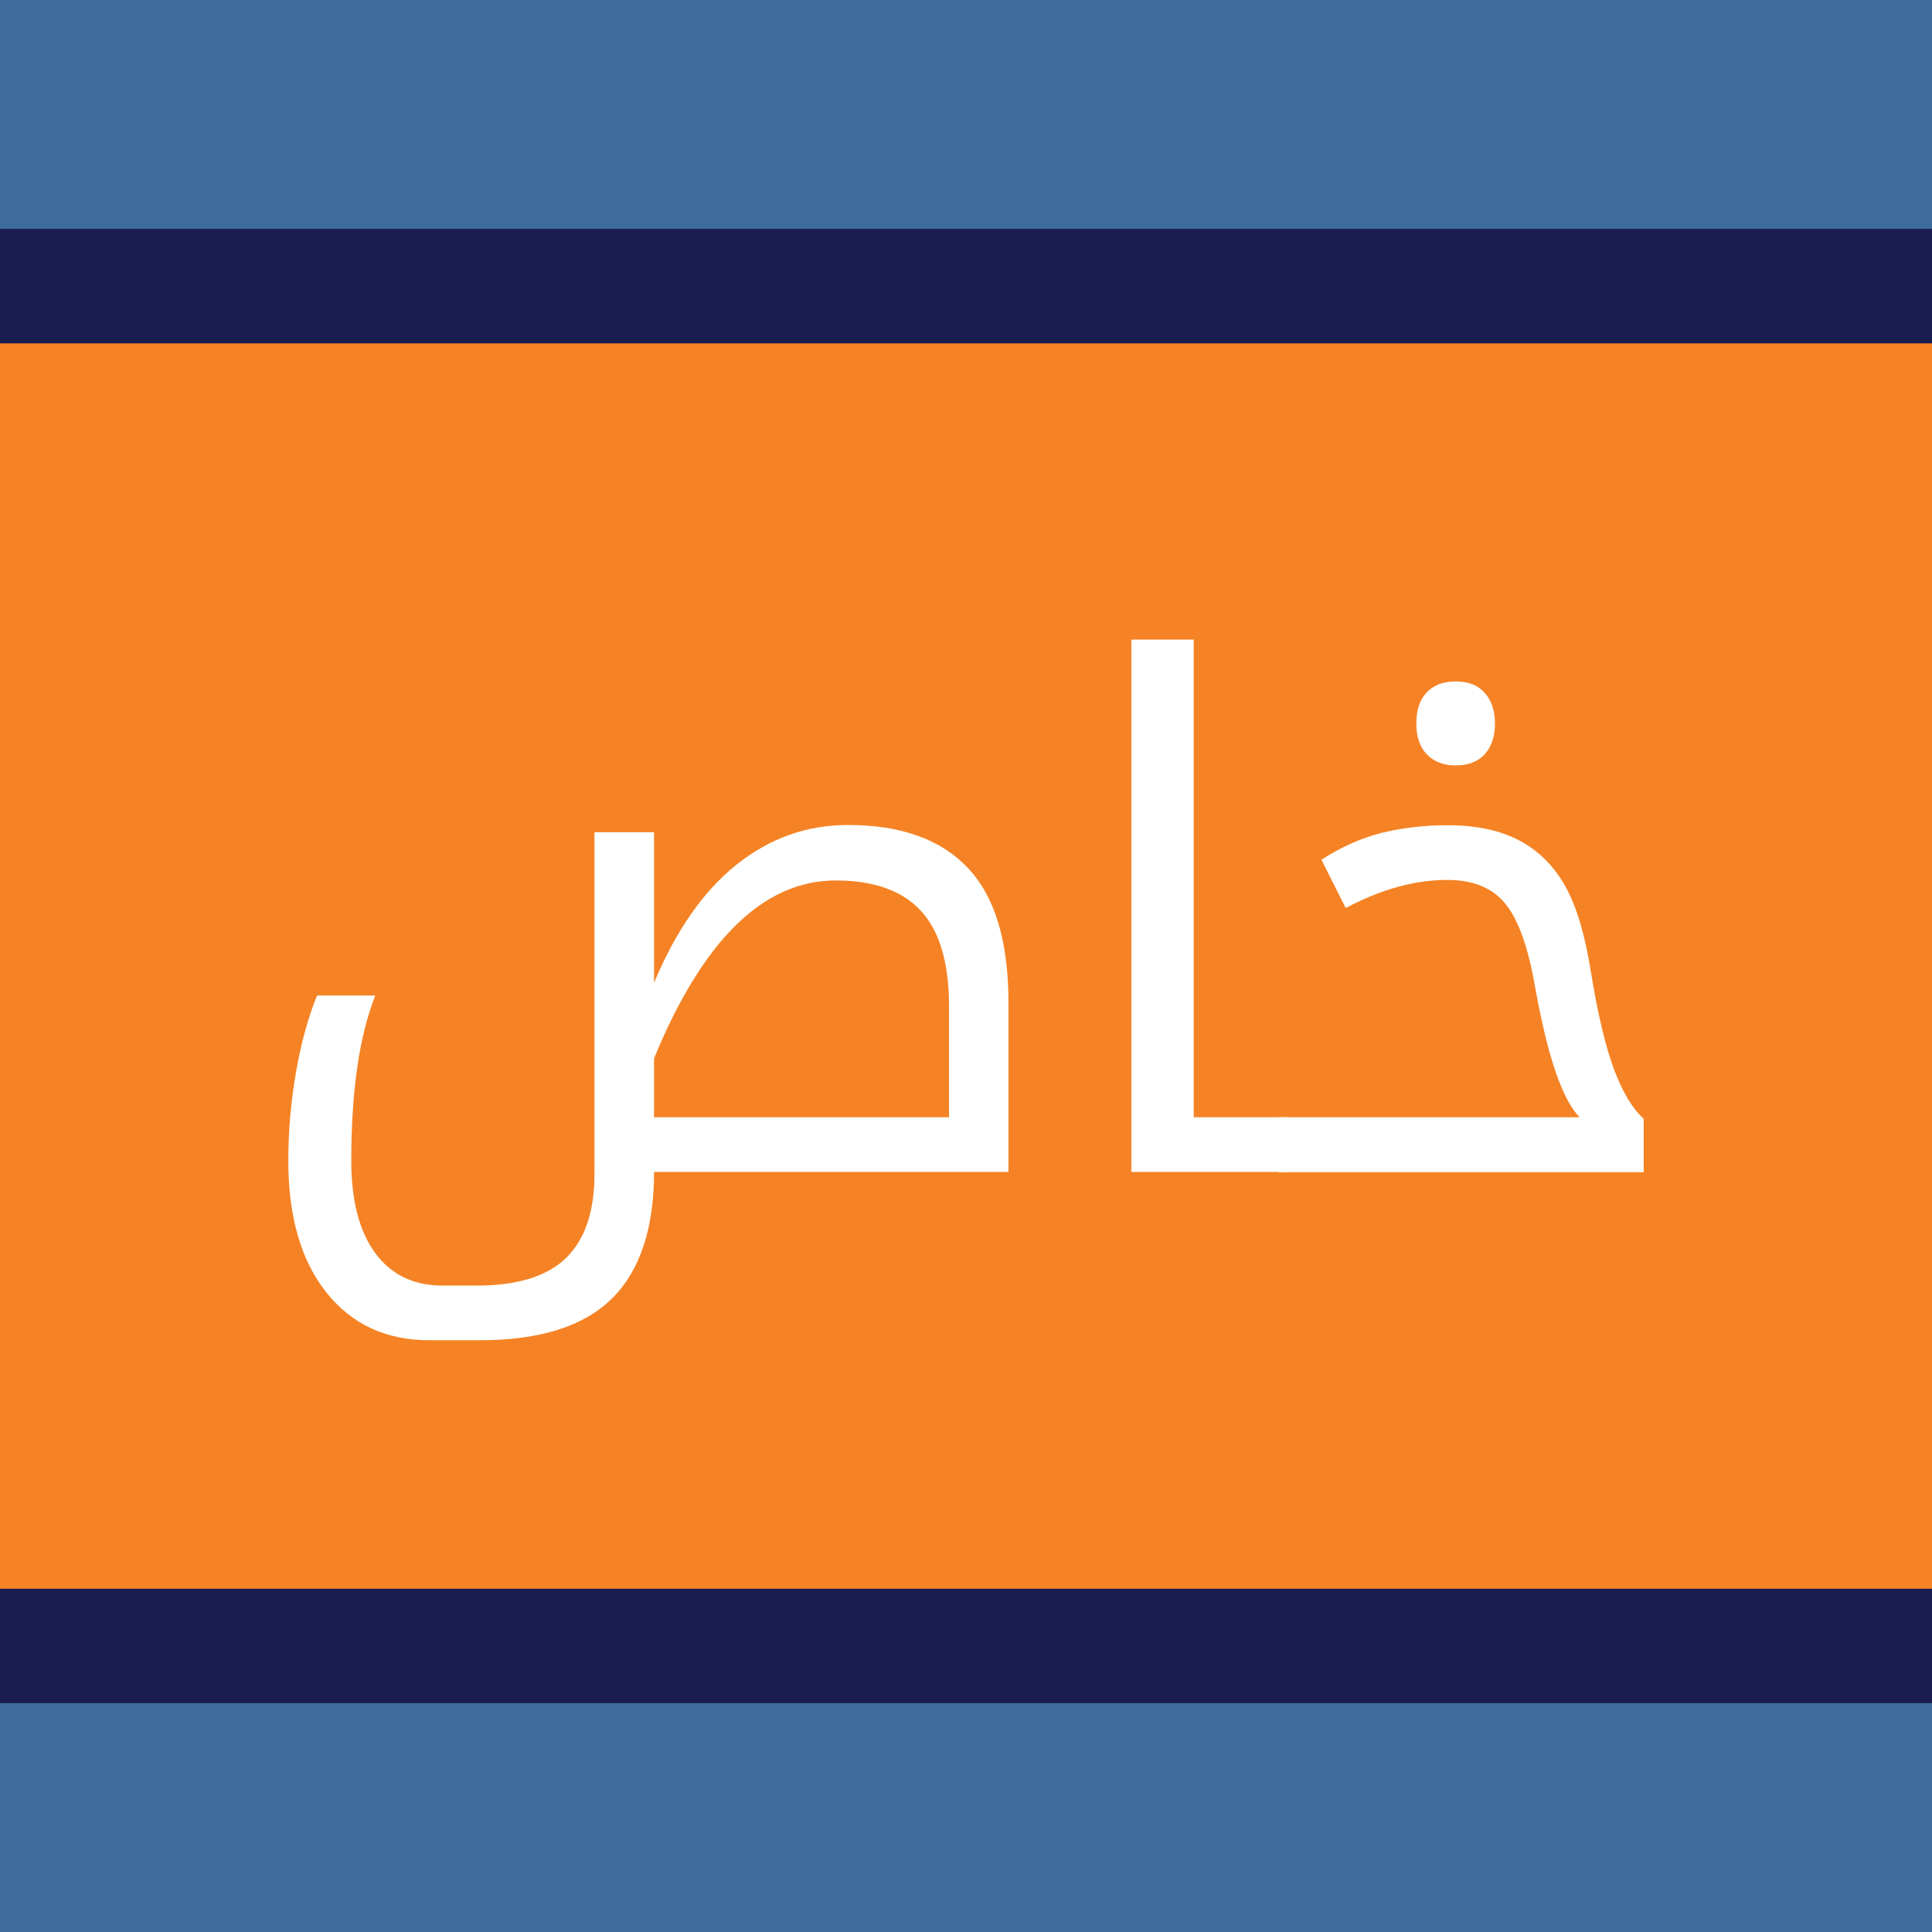 <?xml version="1.0" encoding="utf-8"?>
<!-- Generator: Adobe Illustrator 23.0.1, SVG Export Plug-In . SVG Version: 6.00 Build 0)  -->
<svg version="1.1" id="Layer_1" xmlns="http://www.w3.org/2000/svg" xmlns:xlink="http://www.w3.org/1999/xlink" x="0px" y="0px"
	 viewBox="0 0 141.73 141.73" style="enable-background:new 0 0 141.73 141.73;" xml:space="preserve">
<style type="text/css">
	.st0{fill:#F58325;}
	.st1{fill:#FFFFFF;}
	.st2{fill:#1A1C4F;}
	.st3{fill:#3E6D9C;}
</style>
<rect class="st0" width="141.73" height="141.73"/>
<g>
	<path class="st1" d="M31.5,98.32c-3.18,0-5.7-1.17-7.56-3.51c-1.86-2.34-2.79-5.56-2.79-9.66c0-2.11,0.18-4.25,0.55-6.41
		s0.89-4.07,1.56-5.71h4.27c-1.17,2.96-1.76,7-1.76,12.12c0,2.93,0.59,5.19,1.76,6.78c1.17,1.59,2.82,2.38,4.94,2.38h2.51
		c2.98,0,5.16-0.68,6.55-2.03c1.39-1.36,2.08-3.41,2.08-6.15V61.05h4.37v11.04c1.61-3.83,3.62-6.72,6.05-8.66
		c2.43-1.94,5.15-2.91,8.18-2.91c3.88,0,6.81,1.05,8.8,3.16s2.97,5.4,2.97,9.89v12.4h-26c0,4.15-1.03,7.25-3.09,9.29
		c-2.06,2.04-5.3,3.06-9.71,3.06H31.5z M69.62,81.95V73.8c0-3.16-0.69-5.49-2.06-6.98c-1.37-1.49-3.46-2.23-6.25-2.23
		c-5.3,0-9.75,4.35-13.33,13.05v4.32H69.62z"/>
	<path class="st1" d="M83,46.92h4.57v35.04h6.78c0.18,0,0.28,0.07,0.28,0.2v3.56c0,0.17-0.09,0.25-0.28,0.25H83V46.92z"/>
	<path class="st1" d="M93.84,85.97c-0.17,0-0.25-0.08-0.25-0.25v-3.56c0-0.13,0.08-0.2,0.25-0.2h22.04
		c-1.25-1.26-2.33-4.39-3.24-9.41c-0.5-2.96-1.23-5.04-2.18-6.22c-0.95-1.19-2.38-1.78-4.29-1.78c-2.38,0-4.86,0.69-7.45,2.06
		l-1.78-3.54c1.47-0.95,2.96-1.61,4.46-1.98c1.5-0.37,3.11-0.55,4.83-0.55c2.09,0,3.84,0.38,5.25,1.13
		c1.41,0.75,2.52,1.87,3.35,3.35c0.83,1.48,1.46,3.6,1.89,6.36c0.5,3.06,1.07,5.43,1.69,7.09c0.63,1.67,1.35,2.87,2.17,3.6v3.92
		H93.84z M106.79,56.15c-0.89,0-1.59-0.27-2.11-0.8c-0.52-0.54-0.78-1.3-0.78-2.28s0.25-1.75,0.77-2.28c0.51-0.54,1.22-0.8,2.12-0.8
		c0.92,0,1.63,0.28,2.13,0.84c0.5,0.56,0.75,1.31,0.75,2.25s-0.25,1.69-0.75,2.25C108.43,55.87,107.71,56.15,106.79,56.15z"/>
</g>
<rect x="0" y="116.55" class="st2" width="141.73" height="16.79"/>
<rect y="8.4" class="st2" width="141.73" height="16.79"/>
<rect x="0" y="124.94" class="st3" width="141.73" height="16.79"/>
<rect class="st3" width="141.73" height="16.79"/>
</svg>
